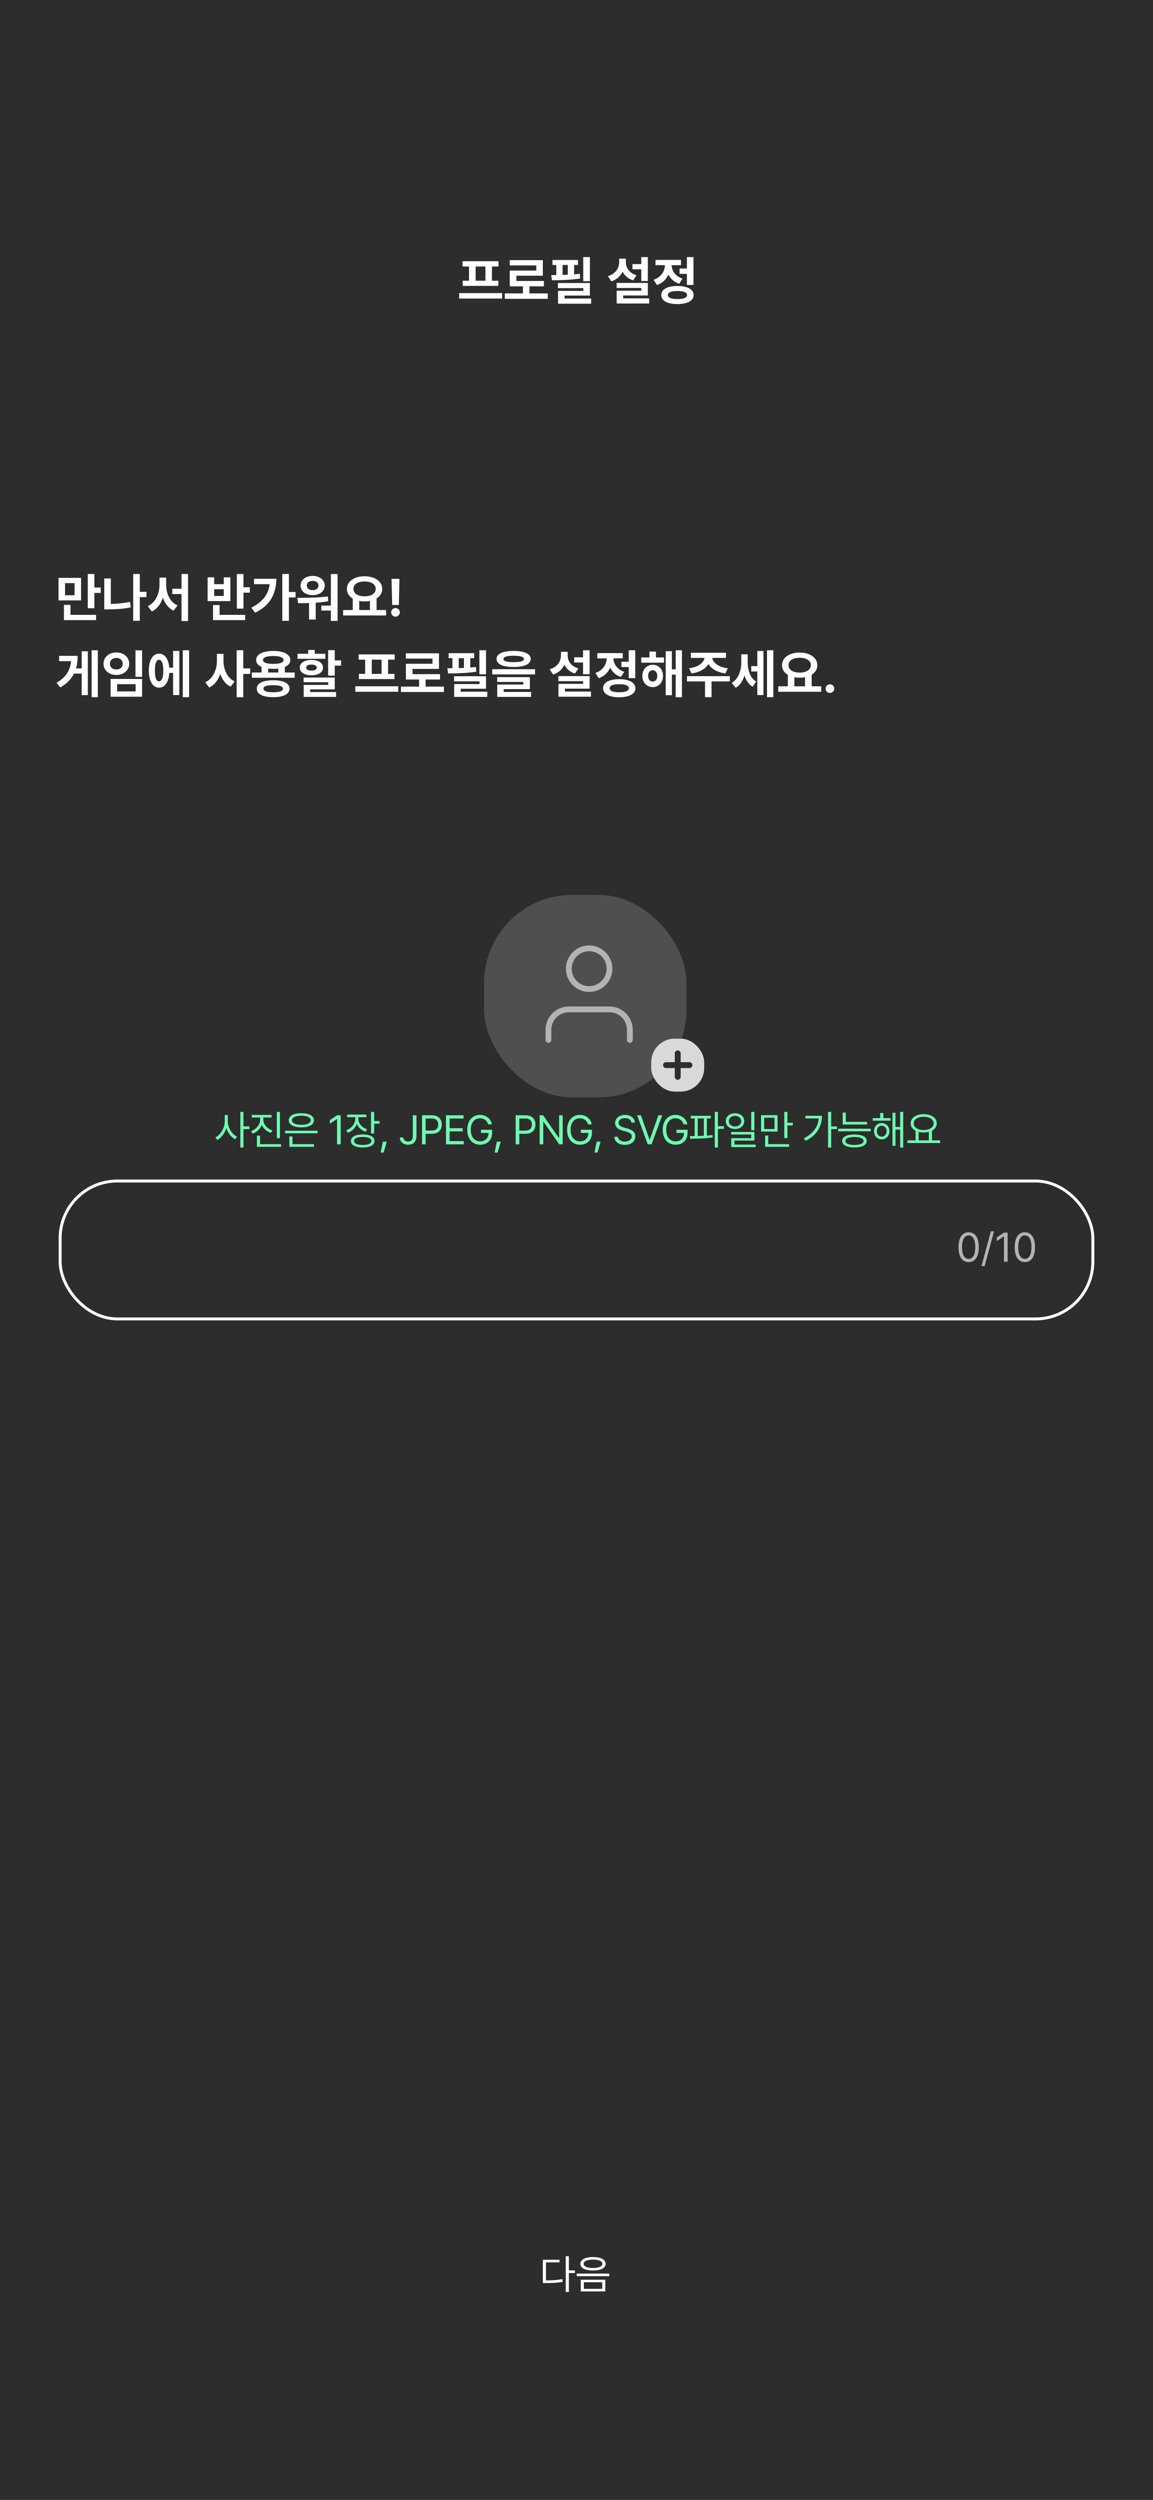 <svg width="393" height="852" viewBox="0 0 393 852" fill="none" xmlns="http://www.w3.org/2000/svg">
<rect width="393" height="852" fill="#2D2D2D"/>
<path d="M27.631 204.621H19.949V196.939H27.631V204.621ZM22.164 202.863H25.416V198.732H22.164V202.863ZM32.166 200.227H34.328V202.072H32.166V207.293H29.916V195.621H32.166V200.227ZM32.746 211.336H21.795V206.15H24.027V209.543H32.746V211.336ZM49.92 203.514H47.652V211.582H45.402V195.621H47.652V201.686H49.92V203.514ZM37.773 205.825C40.041 205.784 42.227 205.553 44.33 205.131L44.559 206.994C43.316 207.246 42.062 207.425 40.797 207.53C39.537 207.63 38.248 207.68 36.93 207.68H35.541V197.15H37.773V205.825ZM56.635 199.242C56.635 200.273 56.775 201.258 57.057 202.195C57.344 203.127 57.777 203.956 58.357 204.683C58.938 205.403 59.658 205.951 60.52 206.326L59.148 208.119C58.287 207.697 57.552 207.108 56.942 206.353C56.339 205.591 55.864 204.703 55.519 203.689C55.161 204.773 54.666 205.72 54.033 206.528C53.406 207.337 52.65 207.961 51.766 208.4L50.359 206.572C51.238 206.18 51.977 205.603 52.574 204.841C53.172 204.079 53.617 203.215 53.91 202.248C54.209 201.281 54.361 200.279 54.367 199.242V196.852H56.635V199.242ZM64.088 211.652H61.873V202.459H58.727V200.648H61.873V195.621H64.088V211.652ZM82.984 200.139H85.147V201.984H82.984V207.416H80.734V195.639H82.984V200.139ZM83.564 211.336H72.613V206.203H74.846V209.543H83.564V211.336ZM73 199.084H76.269V196.764H78.519V204.867H70.768V196.764H73V199.084ZM76.269 203.109V200.807H73V203.109H76.269ZM98.471 201.756H100.738V203.602H98.471V211.582H96.221V195.621H98.471V201.756ZM94.199 197.256C94.188 199.805 93.613 202.058 92.477 204.015C91.346 205.966 89.5 207.568 86.939 208.822L85.674 207.1C87.578 206.145 89.04 205.014 90.06 203.707C91.085 202.4 91.703 200.859 91.914 199.084H86.588V197.256H94.199ZM115.064 211.617H112.779V208.084H109.527V206.396H112.779V195.639H115.064V211.617ZM101.336 203.742C103.41 203.742 105.285 203.713 106.961 203.654C108.637 203.596 110.236 203.467 111.76 203.268L111.883 204.902C110.594 205.137 109.17 205.307 107.611 205.412V211.143H105.344V205.526C104.236 205.556 102.994 205.57 101.617 205.57L101.336 203.742ZM106.574 196.271C107.348 196.271 108.045 196.412 108.666 196.693C109.293 196.975 109.785 197.367 110.143 197.871C110.5 198.369 110.682 198.932 110.688 199.559C110.682 200.203 110.5 200.774 110.143 201.272C109.791 201.765 109.302 202.148 108.675 202.424C108.054 202.693 107.354 202.828 106.574 202.828C105.783 202.828 105.074 202.693 104.447 202.424C103.826 202.148 103.34 201.765 102.988 201.272C102.637 200.774 102.461 200.203 102.461 199.559C102.461 198.926 102.637 198.36 102.988 197.862C103.34 197.364 103.829 196.975 104.456 196.693C105.083 196.412 105.789 196.271 106.574 196.271ZM106.574 197.977C106.176 197.977 105.824 198.041 105.52 198.17C105.221 198.299 104.986 198.483 104.816 198.724C104.652 198.964 104.57 199.242 104.57 199.559C104.57 200.051 104.752 200.435 105.115 200.71C105.479 200.985 105.965 201.123 106.574 201.123C107.166 201.123 107.644 200.985 108.007 200.71C108.37 200.435 108.555 200.051 108.561 199.559C108.555 199.242 108.467 198.964 108.297 198.724C108.127 198.483 107.893 198.299 107.594 198.17C107.301 198.041 106.961 197.977 106.574 197.977ZM131.605 209.754H116.963V207.908H120.232V203.997C119.6 203.616 119.11 203.147 118.765 202.591C118.419 202.028 118.246 201.398 118.246 200.701C118.246 199.852 118.504 199.102 119.02 198.451C119.535 197.801 120.247 197.297 121.155 196.939C122.069 196.576 123.104 196.395 124.258 196.395C125.406 196.395 126.435 196.576 127.343 196.939C128.257 197.297 128.975 197.801 129.496 198.451C130.018 199.102 130.281 199.852 130.287 200.701C130.281 201.381 130.108 201.999 129.769 202.556C129.435 203.106 128.963 203.572 128.354 203.953V207.908H131.605V209.754ZM124.258 198.17C123.496 198.17 122.828 198.27 122.254 198.469C121.686 198.668 121.243 198.958 120.927 199.339C120.616 199.714 120.461 200.168 120.461 200.701C120.461 201.217 120.616 201.665 120.927 202.046C121.243 202.427 121.688 202.72 122.263 202.925C122.837 203.13 123.502 203.232 124.258 203.232C125.008 203.232 125.67 203.13 126.244 202.925C126.818 202.72 127.264 202.427 127.58 202.046C127.902 201.665 128.066 201.217 128.072 200.701C128.066 200.174 127.905 199.72 127.589 199.339C127.272 198.958 126.827 198.668 126.253 198.469C125.679 198.27 125.014 198.17 124.258 198.17ZM126.086 207.908V204.806C125.482 204.917 124.873 204.973 124.258 204.973C123.602 204.973 122.998 204.917 122.447 204.806V207.908H126.086ZM135.93 206.186H133.68L133.451 197.273H136.158L135.93 206.186ZM134.822 210.158C134.553 210.158 134.304 210.091 134.075 209.956C133.847 209.821 133.665 209.643 133.53 209.42C133.401 209.191 133.34 208.945 133.346 208.682C133.34 208.418 133.401 208.175 133.53 207.952C133.665 207.729 133.847 207.554 134.075 207.425C134.304 207.29 134.553 207.223 134.822 207.223C135.074 207.223 135.312 207.29 135.534 207.425C135.763 207.554 135.944 207.729 136.079 207.952C136.214 208.175 136.281 208.418 136.281 208.682C136.281 208.945 136.214 209.191 136.079 209.42C135.944 209.643 135.763 209.821 135.534 209.956C135.312 210.091 135.074 210.158 134.822 210.158ZM33.344 237.617H31.234V221.621H33.344V237.617ZM29.934 236.914H27.842V229.566H25.223C24.754 230.504 24.136 231.365 23.368 232.15C22.601 232.936 21.66 233.65 20.547 234.295L19.281 232.713C20.863 231.77 22.044 230.703 22.823 229.514C23.608 228.324 24.08 226.93 24.238 225.33H20.16V223.52H26.471C26.459 225.143 26.274 226.566 25.917 227.791H27.842V221.973H29.934V236.914ZM48.426 230.674H46.176V221.639H48.426V230.674ZM48.426 237.441H37.703V231.395H48.426V237.441ZM39.918 235.648H46.228V233.17H39.918V235.648ZM39.654 222.359C40.48 222.359 41.225 222.523 41.887 222.852C42.555 223.18 43.079 223.637 43.46 224.223C43.841 224.809 44.031 225.477 44.031 226.227C44.031 226.947 43.841 227.598 43.46 228.178C43.079 228.758 42.555 229.215 41.887 229.549C41.219 229.877 40.475 230.041 39.654 230.041C38.834 230.041 38.09 229.877 37.422 229.549C36.754 229.215 36.23 228.758 35.849 228.178C35.468 227.598 35.277 226.947 35.277 226.227C35.277 225.477 35.468 224.809 35.849 224.223C36.23 223.637 36.751 223.18 37.413 222.852C38.081 222.523 38.828 222.359 39.654 222.359ZM39.654 224.24C39.227 224.24 38.846 224.319 38.512 224.478C38.184 224.636 37.926 224.864 37.738 225.163C37.557 225.462 37.469 225.816 37.475 226.227C37.469 226.619 37.557 226.962 37.738 227.255C37.926 227.542 38.184 227.765 38.512 227.923C38.846 228.081 39.227 228.16 39.654 228.16C40.07 228.16 40.442 228.081 40.77 227.923C41.099 227.765 41.353 227.542 41.535 227.255C41.723 226.962 41.816 226.619 41.816 226.227C41.816 225.816 41.723 225.462 41.535 225.163C41.353 224.864 41.099 224.636 40.77 224.478C40.442 224.319 40.07 224.24 39.654 224.24ZM64.457 237.617H62.312V221.621H64.457V237.617ZM61.117 236.879H59.008V229.32H57.716C57.651 230.363 57.464 231.263 57.153 232.019C56.849 232.774 56.444 233.354 55.94 233.759C55.437 234.163 54.859 234.365 54.209 234.365C53.512 234.365 52.899 234.131 52.372 233.662C51.851 233.193 51.446 232.522 51.159 231.649C50.872 230.771 50.728 229.736 50.728 228.547C50.728 227.363 50.872 226.338 51.159 225.471C51.446 224.598 51.851 223.93 52.372 223.467C52.899 222.998 53.512 222.764 54.209 222.764C54.848 222.764 55.413 222.954 55.905 223.335C56.403 223.716 56.805 224.267 57.109 224.987C57.42 225.702 57.616 226.555 57.698 227.545H59.008V221.85H61.117V236.879ZM54.209 224.873C53.752 224.873 53.4 225.184 53.154 225.805C52.914 226.426 52.797 227.34 52.803 228.547C52.797 229.76 52.914 230.677 53.154 231.298C53.4 231.913 53.752 232.215 54.209 232.203C54.672 232.215 55.029 231.913 55.281 231.298C55.539 230.677 55.668 229.76 55.668 228.547C55.668 227.34 55.539 226.426 55.281 225.805C55.029 225.184 54.672 224.873 54.209 224.873ZM76.182 225.242C76.176 226.221 76.314 227.17 76.595 228.09C76.876 229.004 77.301 229.824 77.869 230.551C78.438 231.277 79.135 231.84 79.961 232.238L78.607 234.031C77.775 233.621 77.064 233.044 76.472 232.3C75.886 231.556 75.42 230.683 75.074 229.681C74.717 230.747 74.222 231.682 73.589 232.484C72.962 233.281 72.209 233.896 71.33 234.33L69.941 232.52C70.814 232.121 71.55 231.544 72.147 230.788C72.745 230.026 73.19 229.168 73.483 228.213C73.782 227.252 73.932 226.262 73.932 225.242V222.852H76.182V225.242ZM82.914 227.791H85.269V229.689H82.914V237.617H80.664V221.621H82.914V227.791ZM100.439 230.99H85.85V229.197H89.137V227.281C88.545 227.018 88.091 226.689 87.774 226.297C87.464 225.904 87.309 225.453 87.309 224.943C87.309 224.305 87.546 223.754 88.02 223.291C88.495 222.822 89.172 222.465 90.051 222.219C90.93 221.973 91.961 221.85 93.144 221.85C94.316 221.85 95.339 221.973 96.212 222.219C97.085 222.465 97.759 222.822 98.233 223.291C98.714 223.754 98.957 224.305 98.963 224.943C98.957 225.453 98.793 225.91 98.471 226.314C98.148 226.713 97.686 227.041 97.082 227.299V229.197H100.439V230.99ZM93.127 231.834C94.281 231.834 95.274 231.945 96.106 232.168C96.939 232.391 97.577 232.716 98.022 233.144C98.468 233.571 98.693 234.09 98.699 234.699C98.693 235.32 98.468 235.848 98.022 236.281C97.577 236.715 96.939 237.043 96.106 237.266C95.274 237.488 94.281 237.6 93.127 237.6C91.955 237.6 90.95 237.488 90.112 237.266C89.274 237.043 88.633 236.715 88.188 236.281C87.742 235.848 87.519 235.32 87.519 234.699C87.519 234.09 87.742 233.571 88.188 233.144C88.633 232.716 89.274 232.391 90.112 232.168C90.95 231.945 91.955 231.834 93.127 231.834ZM93.127 233.521C90.894 233.521 89.787 233.914 89.805 234.699C89.787 235.52 90.894 235.93 93.127 235.93C95.324 235.93 96.432 235.52 96.449 234.699C96.432 233.914 95.324 233.521 93.127 233.521ZM93.144 223.572C92.008 223.572 91.138 223.689 90.534 223.924C89.936 224.158 89.641 224.498 89.647 224.943C89.641 225.377 89.936 225.705 90.534 225.928C91.132 226.15 92.002 226.262 93.144 226.262C94.275 226.262 95.14 226.15 95.737 225.928C96.341 225.705 96.643 225.377 96.643 224.943C96.643 224.498 96.341 224.158 95.737 223.924C95.134 223.689 94.269 223.572 93.144 223.572ZM94.85 229.197V227.861C94.346 227.92 93.777 227.949 93.144 227.949C92.477 227.949 91.897 227.917 91.404 227.853V229.197H94.85ZM114.098 225.066H116.26V226.859H114.098V230.252H111.848V221.586H114.098V225.066ZM114.098 234.945H105.713V235.859H114.555V237.512H103.516V233.416H111.865V232.52H103.48V230.902H114.098V234.945ZM110.898 224.521H101.406V222.816H105.045V221.516H107.277V222.816H110.898V224.521ZM106.152 224.908C106.943 224.908 107.635 225.017 108.227 225.233C108.824 225.444 109.284 225.749 109.606 226.147C109.929 226.54 110.09 227 110.09 227.527C110.09 228.066 109.929 228.532 109.606 228.925C109.284 229.317 108.824 229.619 108.227 229.83C107.635 230.041 106.943 230.146 106.152 230.146C105.355 230.146 104.658 230.041 104.061 229.83C103.463 229.619 103 229.317 102.672 228.925C102.344 228.532 102.18 228.066 102.18 227.527C102.18 227 102.344 226.54 102.672 226.147C103 225.749 103.463 225.444 104.061 225.233C104.664 225.017 105.361 224.908 106.152 224.908ZM106.152 226.49C105.59 226.49 105.15 226.581 104.834 226.763C104.523 226.944 104.371 227.199 104.377 227.527C104.371 227.861 104.523 228.116 104.834 228.292C105.145 228.462 105.584 228.547 106.152 228.547C106.721 228.547 107.163 228.462 107.479 228.292C107.802 228.116 107.963 227.861 107.963 227.527C107.963 227.199 107.802 226.944 107.479 226.763C107.157 226.581 106.715 226.49 106.152 226.49ZM135.754 235.754H121.111V233.891H135.754V235.754ZM134.523 224.82H132.273V229.672H134.453V231.43H122.324V229.672H124.469V224.82H122.254V223.027H134.523V224.82ZM130.059 229.672V224.82H126.719V229.672H130.059ZM151.311 235.842H136.668V233.996H142.838V231.588H138.355V226.209H147.408V224.451H138.338V222.658H149.623V227.967H140.605V229.76H149.992V231.588H145.07V233.996H151.311V235.842ZM165.654 229.83H163.404V221.621H165.654V229.83ZM165.654 234.734H157.023V235.736H166.094V237.512H154.809V233.135H163.439V232.203H154.773V230.463H165.654V234.734ZM161.611 224.311H160.293V227.501C160.973 227.448 161.617 227.387 162.227 227.316L162.332 228.916C159.848 229.314 156.648 229.514 152.734 229.514L152.488 227.756C152.84 227.756 153.414 227.75 154.211 227.738V224.311H152.91V222.605H161.611V224.311ZM156.355 227.694C157.141 227.671 157.732 227.65 158.131 227.633V224.311H156.355V227.694ZM175.076 221.85C176.301 221.85 177.347 221.955 178.214 222.166C179.081 222.377 179.743 222.688 180.2 223.098C180.657 223.502 180.889 223.994 180.895 224.574C180.889 225.16 180.657 225.658 180.2 226.068C179.743 226.479 179.081 226.789 178.214 227C177.347 227.211 176.301 227.316 175.076 227.316C173.846 227.316 172.794 227.211 171.921 227C171.048 226.789 170.383 226.479 169.926 226.068C169.469 225.658 169.24 225.16 169.24 224.574C169.24 223.994 169.469 223.502 169.926 223.098C170.383 222.688 171.048 222.377 171.921 222.166C172.794 221.955 173.846 221.85 175.076 221.85ZM175.076 223.484C173.91 223.484 173.034 223.578 172.448 223.766C171.868 223.947 171.584 224.217 171.596 224.574C171.59 224.961 171.868 225.239 172.431 225.409C172.993 225.579 173.875 225.664 175.076 225.664C176.283 225.664 177.168 225.579 177.73 225.409C178.293 225.239 178.574 224.961 178.574 224.574C178.574 224.217 178.284 223.947 177.704 223.766C177.124 223.578 176.248 223.484 175.076 223.484ZM182.371 229.848H167.781V228.072H182.371V229.848ZM180.596 234.857H171.684V235.824H181.018V237.512H169.486V233.293H178.381V232.414H169.469V230.779H180.596V234.857ZM200.969 229.76H198.736V225.787H195.73V224.012H198.736V221.621H200.969V229.76ZM200.969 234.699H192.566V235.684H201.426V237.441H190.352V233.064H198.754V232.15H190.334V230.428H200.969V234.699ZM193.48 223.309C193.475 223.965 193.601 224.592 193.858 225.189C194.122 225.781 194.529 226.309 195.08 226.771C195.631 227.229 196.316 227.58 197.137 227.826L195.959 229.549C195.121 229.279 194.4 228.89 193.797 228.38C193.193 227.864 192.713 227.252 192.355 226.543C191.998 227.334 191.497 228.017 190.853 228.591C190.214 229.165 189.438 229.596 188.523 229.883L187.363 228.107C188.219 227.855 188.934 227.489 189.508 227.009C190.082 226.522 190.507 225.963 190.782 225.33C191.063 224.697 191.207 224.023 191.213 223.309V222.148H193.48V223.309ZM216.525 231.113H214.293V227.334H211.797V225.523H214.293V221.621H216.525V231.113ZM211.059 231.465C212.195 231.471 213.174 231.597 213.994 231.843C214.82 232.083 215.456 232.435 215.901 232.897C216.347 233.36 216.572 233.914 216.578 234.559C216.572 235.197 216.347 235.748 215.901 236.211C215.456 236.674 214.82 237.025 213.994 237.266C213.168 237.512 212.189 237.635 211.059 237.635C209.928 237.635 208.949 237.512 208.123 237.266C207.297 237.025 206.661 236.674 206.216 236.211C205.776 235.748 205.557 235.197 205.557 234.559C205.557 233.914 205.776 233.36 206.216 232.897C206.661 232.435 207.294 232.083 208.114 231.843C208.94 231.597 209.922 231.471 211.059 231.465ZM211.059 233.188C208.879 233.188 207.789 233.645 207.789 234.559C207.789 235.016 208.064 235.358 208.615 235.587C209.172 235.815 209.986 235.93 211.059 235.93C212.131 235.93 212.945 235.815 213.502 235.587C214.064 235.353 214.346 235.01 214.346 234.559C214.346 233.645 213.25 233.188 211.059 233.188ZM212.271 224.381H209.09C209.107 225.025 209.251 225.646 209.521 226.244C209.796 226.836 210.203 227.369 210.742 227.844C211.287 228.318 211.961 228.688 212.764 228.951L211.656 230.709C210.801 230.434 210.062 230.023 209.441 229.479C208.826 228.928 208.34 228.28 207.982 227.536C207.613 228.38 207.104 229.112 206.453 229.733C205.803 230.349 205.018 230.814 204.098 231.131L202.938 229.355C203.781 229.074 204.487 228.676 205.056 228.16C205.63 227.639 206.058 227.053 206.339 226.402C206.626 225.752 206.781 225.078 206.805 224.381H203.588V222.588H212.271V224.381ZM226.316 225.84H218.582V224.064H221.359V222.061H223.574V224.064H226.316V225.84ZM222.484 226.561C223.158 226.561 223.759 226.725 224.286 227.053C224.819 227.375 225.235 227.823 225.534 228.397C225.839 228.972 225.994 229.625 226 230.357C225.994 231.09 225.839 231.746 225.534 232.326C225.235 232.906 224.819 233.36 224.286 233.688C223.759 234.011 223.158 234.172 222.484 234.172C221.811 234.172 221.204 234.011 220.665 233.688C220.132 233.36 219.713 232.906 219.408 232.326C219.104 231.746 218.951 231.09 218.951 230.357C218.951 229.631 219.104 228.98 219.408 228.406C219.713 227.826 220.132 227.375 220.665 227.053C221.204 226.725 221.811 226.561 222.484 226.561ZM222.484 228.424C222.01 228.424 221.629 228.597 221.342 228.942C221.061 229.288 220.92 229.76 220.92 230.357C220.92 230.955 221.061 231.424 221.342 231.764C221.629 232.104 222.01 232.273 222.484 232.273C222.941 232.273 223.311 232.104 223.592 231.764C223.879 231.424 224.025 230.955 224.031 230.357C224.025 229.76 223.879 229.288 223.592 228.942C223.311 228.597 222.941 228.424 222.484 228.424ZM232.434 237.617H230.307V229.918H229.006V236.932H226.914V221.938H229.006V228.125H230.307V221.621H232.434V237.617ZM248.746 232.238H242.523V237.617H240.309V232.238H234.156V230.445H248.746V232.238ZM247.445 224.223H242.778C242.854 224.762 243.106 225.277 243.534 225.77C243.962 226.256 244.56 226.678 245.327 227.035C246.095 227.387 247.006 227.627 248.061 227.756L247.252 229.514C245.869 229.326 244.68 228.951 243.684 228.389C242.693 227.826 241.952 227.126 241.46 226.288C240.962 227.126 240.221 227.826 239.236 228.389C238.252 228.951 237.074 229.326 235.703 229.514L234.877 227.756C235.914 227.627 236.813 227.387 237.575 227.035C238.343 226.678 238.94 226.256 239.368 225.77C239.802 225.277 240.06 224.762 240.142 224.223H235.475V222.465H247.445V224.223ZM254.846 225.646C254.846 227.076 255.074 228.38 255.531 229.558C255.988 230.735 256.727 231.652 257.746 232.309L256.533 234.049C255.244 233.27 254.321 231.989 253.765 230.208C253.466 231.146 253.07 231.975 252.578 232.695C252.086 233.41 251.488 233.979 250.785 234.4L249.414 232.748C250.533 232.051 251.354 231.081 251.875 229.839C252.402 228.591 252.666 227.229 252.666 225.752V222.992H254.846V225.646ZM263.582 237.617H261.438V221.621H263.582V237.617ZM260.225 236.879H258.133V228.846H256.059V227.018H258.133V221.85H260.225V236.879ZM279.912 235.754H265.27V233.908H268.539V229.997C267.906 229.616 267.417 229.147 267.071 228.591C266.726 228.028 266.553 227.398 266.553 226.701C266.553 225.852 266.811 225.102 267.326 224.451C267.842 223.801 268.554 223.297 269.462 222.939C270.376 222.576 271.41 222.395 272.564 222.395C273.713 222.395 274.741 222.576 275.649 222.939C276.563 223.297 277.281 223.801 277.803 224.451C278.324 225.102 278.588 225.852 278.594 226.701C278.588 227.381 278.415 227.999 278.075 228.556C277.741 229.106 277.27 229.572 276.66 229.953V233.908H279.912V235.754ZM272.564 224.17C271.803 224.17 271.135 224.27 270.561 224.469C269.992 224.668 269.55 224.958 269.233 225.339C268.923 225.714 268.768 226.168 268.768 226.701C268.768 227.217 268.923 227.665 269.233 228.046C269.55 228.427 269.995 228.72 270.569 228.925C271.144 229.13 271.809 229.232 272.564 229.232C273.314 229.232 273.977 229.13 274.551 228.925C275.125 228.72 275.57 228.427 275.887 228.046C276.209 227.665 276.373 227.217 276.379 226.701C276.373 226.174 276.212 225.72 275.896 225.339C275.579 224.958 275.134 224.668 274.56 224.469C273.985 224.27 273.32 224.17 272.564 224.17ZM274.393 233.908V230.806C273.789 230.917 273.18 230.973 272.564 230.973C271.908 230.973 271.305 230.917 270.754 230.806V233.908H274.393ZM282.9 236.158C282.631 236.158 282.382 236.091 282.153 235.956C281.925 235.821 281.743 235.643 281.608 235.42C281.479 235.191 281.418 234.945 281.424 234.682C281.418 234.418 281.479 234.175 281.608 233.952C281.743 233.729 281.925 233.554 282.153 233.425C282.382 233.29 282.631 233.223 282.9 233.223C283.152 233.223 283.39 233.29 283.612 233.425C283.841 233.554 284.022 233.729 284.157 233.952C284.292 234.175 284.359 234.418 284.359 234.682C284.359 234.945 284.292 235.191 284.157 235.42C284.022 235.643 283.841 235.821 283.612 235.956C283.39 236.091 283.152 236.158 282.9 236.158Z" fill="white"/>
<rect x="20.5" y="402.5" width="352" height="47" rx="19.5" stroke="white"/>
<path d="M330.17 430.137C327.976 430.137 326.704 428.291 326.711 425.051C326.704 421.838 327.989 419.965 330.17 419.965C332.344 419.965 333.629 421.838 333.629 425.051C333.629 428.291 332.364 430.137 330.17 430.137ZM327.9 425.051C327.907 427.614 328.734 429.043 330.17 429.043C331.599 429.043 332.433 427.614 332.426 425.051C332.433 422.487 331.592 421.038 330.17 421.031C328.748 421.038 327.907 422.487 327.9 425.051ZM338.811 419.637L335.611 431.49H334.545L337.73 419.637H338.811ZM343.445 420.102V430H342.201V421.387H342.146L339.74 422.986V421.742L342.201 420.102H343.445ZM349.324 430.137C347.13 430.137 345.858 428.291 345.865 425.051C345.858 421.838 347.144 419.965 349.324 419.965C351.498 419.965 352.783 421.838 352.783 425.051C352.783 428.291 351.519 430.137 349.324 430.137ZM347.055 425.051C347.062 427.614 347.889 429.043 349.324 429.043C350.753 429.043 351.587 427.614 351.58 425.051C351.587 422.487 350.746 421.038 349.324 421.031C347.902 421.038 347.062 422.487 347.055 425.051Z" fill="#B3B3B3"/>
<rect x="165" y="305" width="69" height="69" rx="30" fill="#D9D9D9" fill-opacity="0.2"/>
<path d="M214.683 354.417V350.948C214.683 349.109 213.952 347.344 212.651 346.044C211.35 344.743 209.586 344.012 207.746 344.012H193.873C192.033 344.012 190.269 344.743 188.968 346.044C187.667 347.344 186.937 349.109 186.937 350.948V354.417" stroke="black" stroke-width="2" stroke-linecap="round" stroke-linejoin="round"/>
<path d="M200.81 337.075C204.64 337.075 207.746 333.97 207.746 330.139C207.746 326.308 204.64 323.202 200.81 323.202C196.979 323.202 193.873 326.308 193.873 330.139C193.873 333.97 196.979 337.075 200.81 337.075Z" stroke="black" stroke-width="2" stroke-linecap="round" stroke-linejoin="round"/>
<path d="M214.683 354.417V350.948C214.683 349.109 213.952 347.344 212.651 346.044C211.35 344.743 209.586 344.012 207.746 344.012H193.873C192.033 344.012 190.269 344.743 188.968 346.044C187.667 347.344 186.937 349.109 186.937 350.948V354.417" stroke="white" stroke-opacity="0.7" stroke-width="2" stroke-linecap="round" stroke-linejoin="round"/>
<path d="M200.81 337.075C204.64 337.075 207.746 333.97 207.746 330.139C207.746 326.308 204.64 323.202 200.81 323.202C196.979 323.202 193.873 326.308 193.873 330.139C193.873 333.97 196.979 337.075 200.81 337.075Z" stroke="white" stroke-opacity="0.7" stroke-width="2" stroke-linecap="round" stroke-linejoin="round"/>
<rect x="222" y="354" width="18" height="18" rx="8" fill="#D9D9D9"/>
<rect x="222" y="354" width="18" height="18" rx="8" fill="#D9D9D9"/>
<path d="M231 359V367" stroke="#2D2D2D" stroke-width="2" stroke-linecap="round" stroke-linejoin="round"/>
<path d="M227 363H235" stroke="#2D2D2D" stroke-width="2" stroke-linecap="round" stroke-linejoin="round"/>
<path d="M193.898 768.953V773.766H195.936V774.668H193.898V781.135H192.832V768.953H193.898ZM185.025 778.086V770.143H190.699V771.031H186.092V777.184C188.293 777.177 189.845 777.081 191.656 776.746L191.793 777.676C189.886 778.018 188.293 778.086 185.982 778.086H185.025ZM202.129 769.227C204.774 769.227 206.415 770.081 206.422 771.537C206.415 772.973 204.774 773.813 202.129 773.807C199.483 773.813 197.822 772.973 197.822 771.537C197.822 770.081 199.483 769.227 202.129 769.227ZM196.592 775.748V774.859H207.666V775.748H196.592ZM197.945 780.943V776.951H206.312V780.943H197.945ZM198.93 771.537C198.923 772.419 200.16 772.952 202.129 772.959C204.077 772.952 205.321 772.419 205.328 771.537C205.321 770.628 204.077 770.088 202.129 770.088C200.16 770.088 198.923 770.628 198.93 771.537ZM199.012 780.068H205.26V777.812H199.012V780.068Z" fill="white"/>
<path d="M171.151 99.891V101.754H156.509V99.891H171.151ZM157.651 90.82V89.027H169.921V90.82H167.671V95.672H169.851V97.43H157.722V95.672H159.866V90.82H157.651ZM162.116 95.672H165.456V90.82H162.116V95.672ZM186.708 99.996V101.842H172.065V99.996H178.235V97.588H173.753V92.209H182.806V90.451H173.735V88.658H185.021V93.967H176.003V95.76H185.39V97.588H180.468V99.996H186.708ZM201.052 87.621V95.83H198.802V87.621H201.052ZM187.886 93.756C188.431 93.756 189.011 93.747 189.608 93.738V90.311H188.308V88.606H197.009V90.311H195.69V93.501C196.35 93.448 197 93.387 197.624 93.316L197.729 94.916C194.548 95.426 190.909 95.514 188.132 95.514L187.886 93.756ZM190.171 98.203V96.463H201.052V100.734H192.421V101.736H201.491V103.512H190.206V99.135H198.837V98.203H190.171ZM191.753 93.694C192.342 93.677 192.931 93.659 193.528 93.633V90.311H191.753V93.694ZM220.81 87.621V95.76H218.577V91.787H215.571V90.012H218.577V87.621H220.81ZM207.204 94.107C209.858 93.325 211.045 91.374 211.054 89.309V88.148H213.321V89.309C213.312 91.216 214.429 93.07 216.978 93.826L215.8 95.549C214.086 95.004 212.891 93.932 212.196 92.561C211.493 94.099 210.236 95.294 208.364 95.883L207.204 94.107ZM210.175 98.15V96.428H220.81V100.699H212.407V101.684H221.267V103.441H210.192V99.064H218.595V98.15H210.175ZM236.366 87.621V97.113H234.134V93.334H231.638V91.523H234.134V87.621H236.366ZM222.778 95.356C225.397 94.477 226.593 92.385 226.646 90.381H223.429V88.588H232.112V90.381H228.931C228.975 92.244 230.117 94.125 232.604 94.951L231.497 96.709C229.739 96.138 228.518 94.978 227.823 93.545C227.12 95.171 225.837 96.481 223.938 97.131L222.778 95.356ZM225.397 100.559C225.397 98.616 227.489 97.474 230.899 97.465C234.318 97.474 236.41 98.616 236.419 100.559C236.41 102.501 234.318 103.635 230.899 103.635C227.489 103.635 225.397 102.501 225.397 100.559ZM227.63 100.559C227.63 101.473 228.781 101.93 230.899 101.93C233.026 101.93 234.178 101.473 234.187 100.559C234.178 99.636 233.026 99.179 230.899 99.188C228.781 99.179 227.63 99.636 227.63 100.559Z" fill="white"/>
<path d="M77.654 382.221C77.654 382.918 77.795 383.615 78.078 384.312C78.36 385.005 78.741 385.625 79.219 386.172C79.702 386.719 80.229 387.133 80.798 387.416L80.142 388.277C79.472 387.926 78.871 387.411 78.337 386.732C77.809 386.053 77.41 385.292 77.141 384.449C76.872 385.347 76.466 386.158 75.924 386.883C75.382 387.603 74.769 388.145 74.085 388.51L73.402 387.648C73.99 387.361 74.525 386.931 75.008 386.356C75.496 385.778 75.881 385.126 76.163 384.401C76.451 383.672 76.596 382.945 76.601 382.221V380.006H77.654V382.221ZM82.986 383.889H85.023V384.818H82.986V391.107H81.919V378.953H82.986V383.889ZM89.754 381.564C89.754 382.102 89.886 382.619 90.151 383.116C90.415 383.608 90.784 384.041 91.258 384.415C91.732 384.784 92.27 385.064 92.871 385.256L92.324 386.117C91.614 385.876 90.989 385.516 90.451 385.037C89.914 384.559 89.508 383.998 89.235 383.355C88.97 384.048 88.565 384.657 88.018 385.181C87.475 385.705 86.842 386.099 86.117 386.363L85.557 385.502C86.158 385.288 86.696 384.98 87.17 384.579C87.644 384.178 88.013 383.718 88.278 383.198C88.542 382.674 88.674 382.13 88.674 381.564V380.854H85.83V379.979H92.557V380.854H89.754V381.564ZM95.414 387.881H94.348V378.967H95.414V387.881ZM95.797 390.848H87.567V387.033H88.633V389.945H95.797V390.848ZM108.253 386.24H97.179V385.365H108.253V386.24ZM107.022 390.848H98.614V387.307H99.694V389.945H107.022V390.848ZM102.716 379.391C103.582 379.386 104.338 379.479 104.985 379.671C105.632 379.862 106.132 380.14 106.482 380.505C106.833 380.865 107.009 381.296 107.009 381.797C107.009 382.298 106.833 382.731 106.482 383.096C106.132 383.456 105.632 383.734 104.985 383.93C104.338 384.121 103.582 384.217 102.716 384.217C101.841 384.217 101.08 384.121 100.433 383.93C99.785 383.734 99.287 383.456 98.936 383.096C98.585 382.731 98.409 382.298 98.409 381.797C98.409 381.296 98.585 380.865 98.936 380.505C99.287 380.14 99.785 379.862 100.433 379.671C101.08 379.479 101.841 379.386 102.716 379.391ZM102.716 380.252C102.069 380.252 101.504 380.316 101.021 380.443C100.537 380.566 100.164 380.744 99.899 380.977C99.64 381.209 99.512 381.482 99.517 381.797C99.512 382.111 99.64 382.385 99.899 382.617C100.164 382.85 100.537 383.03 101.021 383.157C101.504 383.28 102.069 383.342 102.716 383.342C103.358 383.342 103.921 383.28 104.404 383.157C104.887 383.03 105.259 382.85 105.519 382.617C105.783 382.385 105.915 382.111 105.915 381.797C105.915 381.482 105.783 381.209 105.519 380.977C105.259 380.744 104.887 380.566 104.404 380.443C103.921 380.316 103.358 380.252 102.716 380.252ZM116.129 390H114.885V381.387H114.831L112.424 382.986V381.742L114.885 380.102H116.129V390ZM122.146 381.264C122.146 381.788 122.269 382.289 122.515 382.768C122.766 383.242 123.114 383.661 123.561 384.025C124.012 384.385 124.534 384.663 125.126 384.859L124.621 385.707C123.928 385.479 123.322 385.135 122.802 384.675C122.287 384.215 121.898 383.674 121.633 383.055C121.373 383.752 120.975 384.363 120.437 384.887C119.899 385.406 119.266 385.798 118.537 386.062L117.99 385.201C118.591 384.996 119.127 384.695 119.596 384.299C120.065 383.902 120.43 383.442 120.69 382.918C120.954 382.389 121.089 381.838 121.093 381.264V380.744H118.318V379.855H124.88V380.744H122.146V381.264ZM127.533 382.057H129.365V382.959H127.533V386.295H126.466V378.953H127.533V382.057ZM123.636 386.623C124.466 386.623 125.181 386.712 125.783 386.89C126.384 387.063 126.844 387.316 127.163 387.648C127.482 387.981 127.642 388.378 127.642 388.838C127.642 389.307 127.482 389.711 127.163 390.048C126.844 390.385 126.384 390.64 125.783 390.813C125.181 390.991 124.466 391.08 123.636 391.08C122.807 391.08 122.089 390.991 121.483 390.813C120.877 390.64 120.412 390.385 120.088 390.048C119.765 389.711 119.603 389.307 119.603 388.838C119.603 388.378 119.765 387.981 120.088 387.648C120.412 387.316 120.877 387.063 121.483 386.89C122.089 386.712 122.807 386.623 123.636 386.623ZM123.636 387.484C123.03 387.484 122.504 387.539 122.057 387.648C121.61 387.753 121.269 387.908 121.032 388.113C120.795 388.318 120.678 388.56 120.683 388.838C120.678 389.125 120.795 389.373 121.032 389.583C121.269 389.788 121.608 389.945 122.05 390.055C122.497 390.164 123.025 390.219 123.636 390.219C124.251 390.219 124.78 390.164 125.222 390.055C125.669 389.945 126.01 389.788 126.247 389.583C126.484 389.373 126.603 389.125 126.603 388.838C126.603 388.555 126.484 388.314 126.247 388.113C126.01 387.908 125.669 387.753 125.222 387.648C124.775 387.539 124.247 387.484 123.636 387.484ZM130.76 392.803H129.748L130.5 389.084H131.826L130.76 392.803ZM141.959 380.102V387.17C141.959 387.794 141.843 388.33 141.61 388.776C141.378 389.218 141.047 389.556 140.619 389.788C140.191 390.021 139.689 390.137 139.115 390.137C138.568 390.137 138.081 390.036 137.652 389.836C137.224 389.635 136.889 389.348 136.647 388.975C136.406 388.601 136.285 388.163 136.285 387.662H137.502C137.502 387.936 137.57 388.177 137.707 388.387C137.848 388.596 138.04 388.758 138.281 388.872C138.527 388.986 138.805 389.043 139.115 389.043C139.63 389.043 140.024 388.883 140.298 388.564C140.576 388.245 140.715 387.781 140.715 387.17V380.102H141.959ZM143.846 380.102H147.21C147.957 380.102 148.584 380.238 149.089 380.512C149.595 380.785 149.971 381.159 150.217 381.633C150.463 382.102 150.587 382.64 150.587 383.246C150.587 383.848 150.463 384.388 150.217 384.866C149.971 385.34 149.595 385.716 149.089 385.994C148.588 386.268 147.966 386.404 147.223 386.404H145.077V390H143.846V380.102ZM147.169 385.311C147.916 385.311 148.47 385.124 148.83 384.75C149.19 384.372 149.37 383.87 149.37 383.246C149.37 382.617 149.19 382.118 148.83 381.749C148.47 381.38 147.911 381.195 147.155 381.195H145.077V385.311H147.169ZM152.009 380.102H158.011V381.195H153.24V384.504H157.697V385.584H153.24V388.906H158.079V390H152.009V380.102ZM166.406 383.191C166.188 382.54 165.837 382.032 165.354 381.667C164.875 381.298 164.292 381.113 163.604 381.113C163.011 381.113 162.476 381.266 161.997 381.571C161.523 381.877 161.147 382.326 160.869 382.918C160.596 383.51 160.459 384.221 160.459 385.051C160.459 385.88 160.598 386.591 160.876 387.184C161.154 387.776 161.537 388.225 162.025 388.53C162.512 388.836 163.066 388.988 163.686 388.988C164.242 388.988 164.732 388.872 165.155 388.64C165.584 388.403 165.917 388.068 166.154 387.635C166.395 387.197 166.52 386.691 166.529 386.117H163.946V385.037H167.733V386.104C167.733 386.91 167.559 387.619 167.213 388.229C166.867 388.84 166.386 389.312 165.771 389.645C165.16 389.973 164.465 390.137 163.686 390.137C162.811 390.137 162.038 389.932 161.368 389.521C160.703 389.107 160.186 388.517 159.817 387.751C159.452 386.981 159.27 386.081 159.27 385.051C159.27 384.025 159.452 383.13 159.817 382.364C160.186 381.594 160.698 381.002 161.355 380.587C162.011 380.172 162.761 379.965 163.604 379.965C164.292 379.965 164.923 380.102 165.497 380.375C166.071 380.644 166.548 381.022 166.926 381.51C167.304 381.997 167.555 382.558 167.678 383.191H166.406ZM169.606 392.803H168.595L169.347 389.084H170.673L169.606 392.803ZM175.774 380.102H179.137C179.885 380.102 180.511 380.238 181.017 380.512C181.523 380.785 181.899 381.159 182.145 381.633C182.391 382.102 182.514 382.64 182.514 383.246C182.514 383.848 182.391 384.388 182.145 384.866C181.899 385.34 181.523 385.716 181.017 385.994C180.516 386.268 179.894 386.404 179.151 386.404H177.004V390H175.774V380.102ZM179.096 385.311C179.844 385.311 180.397 385.124 180.757 384.75C181.117 384.372 181.297 383.87 181.297 383.246C181.297 382.617 181.117 382.118 180.757 381.749C180.397 381.38 179.839 381.195 179.083 381.195H177.004V385.311H179.096ZM191.798 390H190.622L185.263 382.289H185.167V390H183.937V380.102H185.126L190.486 387.826H190.581V380.102H191.798V390ZM200.44 383.191C200.221 382.54 199.87 382.032 199.387 381.667C198.908 381.298 198.325 381.113 197.637 381.113C197.044 381.113 196.509 381.266 196.03 381.571C195.556 381.877 195.181 382.326 194.903 382.918C194.629 383.51 194.492 384.221 194.492 385.051C194.492 385.88 194.631 386.591 194.909 387.184C195.187 387.776 195.57 388.225 196.058 388.53C196.545 388.836 197.099 388.988 197.719 388.988C198.275 388.988 198.765 388.872 199.189 388.64C199.617 388.403 199.95 388.068 200.187 387.635C200.428 387.197 200.554 386.691 200.563 386.117H197.979V385.037H201.766V386.104C201.766 386.91 201.593 387.619 201.246 388.229C200.9 388.84 200.419 389.312 199.804 389.645C199.193 389.973 198.498 390.137 197.719 390.137C196.844 390.137 196.071 389.932 195.402 389.521C194.736 389.107 194.219 388.517 193.85 387.751C193.485 386.981 193.303 386.081 193.303 385.051C193.303 384.025 193.485 383.13 193.85 382.364C194.219 381.594 194.732 381.002 195.388 380.587C196.044 380.172 196.794 379.965 197.637 379.965C198.325 379.965 198.956 380.102 199.53 380.375C200.105 380.644 200.581 381.022 200.959 381.51C201.337 381.997 201.588 382.558 201.711 383.191H200.44ZM203.64 392.803H202.628L203.38 389.084H204.706L203.64 392.803ZM215.208 382.59C215.171 382.271 215.055 381.997 214.859 381.77C214.668 381.537 214.412 381.362 214.093 381.243C213.774 381.12 213.417 381.059 213.02 381.059C212.592 381.059 212.211 381.129 211.879 381.271C211.55 381.407 211.295 381.599 211.113 381.845C210.935 382.091 210.846 382.371 210.846 382.686C210.846 383.141 211.031 383.49 211.4 383.731C211.774 383.973 212.227 384.162 212.76 384.299L213.745 384.572C214.51 384.768 215.169 385.071 215.72 385.481C216.272 385.887 216.547 386.495 216.547 387.307C216.547 387.849 216.404 388.339 216.117 388.776C215.834 389.209 215.422 389.551 214.879 389.802C214.342 390.052 213.699 390.178 212.952 390.178C212.25 390.178 211.637 390.064 211.113 389.836C210.589 389.608 210.179 389.287 209.882 388.872C209.586 388.457 209.42 387.977 209.383 387.43H210.641C210.678 387.785 210.803 388.086 211.017 388.332C211.231 388.574 211.505 388.756 211.837 388.879C212.175 388.997 212.546 389.057 212.952 389.057C213.407 389.057 213.815 388.984 214.175 388.838C214.54 388.692 214.825 388.485 215.03 388.216C215.24 387.942 215.344 387.63 215.344 387.279C215.344 386.979 215.258 386.726 215.085 386.521C214.916 386.315 214.693 386.149 214.415 386.021C214.141 385.894 213.799 385.771 213.389 385.652L212.172 385.324C211.361 385.087 210.739 384.759 210.306 384.34C209.873 383.921 209.657 383.387 209.657 382.74C209.657 382.198 209.805 381.717 210.101 381.298C210.402 380.874 210.81 380.546 211.325 380.313C211.844 380.081 212.423 379.965 213.061 379.965C213.69 379.965 214.255 380.079 214.756 380.307C215.258 380.535 215.654 380.849 215.946 381.25C216.238 381.646 216.393 382.093 216.411 382.59H215.208ZM221.374 388.4H221.484L224.41 380.102H225.708L222.085 390H220.787L217.163 380.102H218.462L221.374 388.4ZM233.024 383.191C232.805 382.54 232.454 382.032 231.971 381.667C231.492 381.298 230.909 381.113 230.221 381.113C229.628 381.113 229.093 381.266 228.614 381.571C228.14 381.877 227.765 382.326 227.487 382.918C227.213 383.51 227.076 384.221 227.076 385.051C227.076 385.88 227.215 386.591 227.493 387.184C227.771 387.776 228.154 388.225 228.642 388.53C229.129 388.836 229.683 388.988 230.303 388.988C230.859 388.988 231.349 388.872 231.773 388.64C232.201 388.403 232.534 388.068 232.771 387.635C233.012 387.197 233.138 386.691 233.147 386.117H230.563V385.037H234.35V386.104C234.35 386.91 234.177 387.619 233.83 388.229C233.484 388.84 233.003 389.312 232.388 389.645C231.777 389.973 231.082 390.137 230.303 390.137C229.428 390.137 228.655 389.932 227.986 389.521C227.32 389.107 226.803 388.517 226.434 387.751C226.069 386.981 225.887 386.081 225.887 385.051C225.887 384.025 226.069 383.13 226.434 382.364C226.803 381.594 227.316 381.002 227.972 380.587C228.628 380.172 229.378 379.965 230.221 379.965C230.909 379.965 231.54 380.102 232.114 380.375C232.689 380.644 233.165 381.022 233.543 381.51C233.921 381.997 234.172 382.558 234.295 383.191H233.024ZM242.28 381.168H240.927V387.02C241.697 386.965 242.34 386.906 242.854 386.842L242.909 387.635C241.77 387.817 240.58 387.938 239.341 387.997C238.101 388.056 236.748 388.09 235.28 388.1L235.144 387.184C235.85 387.184 236.397 387.181 236.784 387.177V381.168H235.444V380.279H242.28V381.168ZM244.7 383.834H246.737V384.736H244.7V391.107H243.634V378.953H244.7V383.834ZM237.823 387.156C238.438 387.143 239.131 387.118 239.901 387.081V381.168H237.823V387.156ZM250.539 379.404C251.14 379.409 251.678 379.525 252.152 379.753C252.631 379.981 253.004 380.3 253.273 380.71C253.547 381.116 253.683 381.578 253.683 382.098C253.683 382.617 253.547 383.082 253.273 383.492C253.004 383.898 252.631 384.215 252.152 384.442C251.678 384.666 251.14 384.777 250.539 384.777C249.928 384.777 249.384 384.666 248.905 384.442C248.427 384.215 248.053 383.898 247.784 383.492C247.515 383.082 247.381 382.617 247.381 382.098C247.381 381.578 247.515 381.116 247.784 380.71C248.053 380.3 248.427 379.981 248.905 379.753C249.384 379.525 249.928 379.409 250.539 379.404ZM250.539 380.307C250.138 380.307 249.776 380.384 249.452 380.539C249.133 380.689 248.882 380.901 248.7 381.175C248.518 381.444 248.429 381.751 248.433 382.098C248.429 382.449 248.518 382.761 248.7 383.034C248.882 383.308 249.133 383.522 249.452 383.677C249.776 383.827 250.138 383.902 250.539 383.902C250.935 383.902 251.293 383.827 251.612 383.677C251.936 383.522 252.189 383.308 252.371 383.034C252.553 382.761 252.644 382.449 252.644 382.098C252.644 381.751 252.553 381.444 252.371 381.175C252.189 380.901 251.936 380.689 251.612 380.539C251.293 380.384 250.935 380.307 250.539 380.307ZM257.129 385.201H256.062V378.953H257.129V385.201ZM257.129 388.715H250.306V390.082H257.566V390.943H249.254V387.908H256.062V386.65H249.226V385.789H257.129V388.715ZM265.032 385.652H259.413V380.061H265.032V385.652ZM260.465 384.791H263.993V380.936H260.465V384.791ZM268.395 382.658H270.227V383.561H268.395V387.867H267.329V378.953H268.395V382.658ZM268.956 390.848H260.794V387.02H261.846V389.945H268.956V390.848ZM283.313 383.902H285.281V384.805H283.313V391.107H282.246V378.953H283.313V383.902ZM280.168 380.266C280.168 382.075 279.715 383.715 278.808 385.188C277.901 386.655 276.495 387.858 274.59 388.797L273.988 387.949C275.552 387.17 276.762 386.208 277.618 385.064C278.475 383.916 278.965 382.617 279.088 381.168H274.549V380.266H280.168ZM295.522 383.246H287.224V379.199H288.29V382.357H295.522V383.246ZM296.794 385.557H285.706V384.668H296.794V385.557ZM291.243 386.65C292.114 386.65 292.861 386.737 293.485 386.91C294.11 387.079 294.588 387.329 294.921 387.662C295.254 387.99 295.422 388.387 295.427 388.852C295.422 389.316 295.254 389.713 294.921 390.041C294.588 390.374 294.11 390.624 293.485 390.793C292.861 390.966 292.114 391.053 291.243 391.053C290.368 391.053 289.616 390.966 288.987 390.793C288.358 390.624 287.878 390.374 287.545 390.041C287.212 389.713 287.046 389.316 287.046 388.852C287.046 388.387 287.212 387.99 287.545 387.662C287.878 387.329 288.358 387.079 288.987 386.91C289.616 386.737 290.368 386.65 291.243 386.65ZM291.243 387.498C290.259 387.507 289.493 387.628 288.946 387.86C288.404 388.093 288.135 388.423 288.14 388.852C288.135 389.134 288.256 389.378 288.502 389.583C288.748 389.788 289.104 389.945 289.568 390.055C290.038 390.164 290.596 390.219 291.243 390.219C291.881 390.219 292.433 390.164 292.897 390.055C293.367 389.945 293.725 389.788 293.971 389.583C294.221 389.378 294.347 389.134 294.347 388.852C294.347 388.423 294.073 388.093 293.526 387.86C292.979 387.628 292.218 387.507 291.243 387.498ZM303.576 381.934H297.478V381.059H300.008V379.322H301.074V381.059H303.576V381.934ZM300.527 382.754C301.033 382.754 301.484 382.872 301.881 383.109C302.282 383.342 302.594 383.668 302.817 384.087C303.045 384.506 303.161 384.982 303.166 385.516C303.161 386.053 303.045 386.534 302.817 386.958C302.594 387.377 302.282 387.708 301.881 387.949C301.484 388.186 301.033 388.305 300.527 388.305C300.026 388.305 299.577 388.186 299.18 387.949C298.784 387.708 298.474 387.375 298.251 386.951C298.027 386.527 297.916 386.049 297.916 385.516C297.916 384.987 298.027 384.513 298.251 384.094C298.474 383.67 298.784 383.342 299.18 383.109C299.577 382.872 300.026 382.754 300.527 382.754ZM300.527 383.656C300.213 383.661 299.928 383.745 299.673 383.909C299.422 384.069 299.226 384.29 299.085 384.572C298.944 384.85 298.873 385.165 298.873 385.516C298.873 385.871 298.944 386.19 299.085 386.473C299.231 386.755 299.429 386.976 299.68 387.136C299.93 387.291 300.213 387.366 300.527 387.361C300.846 387.366 301.133 387.291 301.388 387.136C301.644 386.976 301.844 386.755 301.99 386.473C302.136 386.19 302.209 385.871 302.209 385.516C302.209 385.165 302.136 384.85 301.99 384.572C301.844 384.29 301.644 384.069 301.388 383.909C301.133 383.745 300.846 383.661 300.527 383.656ZM307.855 391.107H306.83V384.969H305.217V390.506H304.205V379.254H305.217V384.08H306.83V378.953H307.855V391.107ZM320.434 389.549H309.305V388.646H312.067V385.365C311.538 385.092 311.128 384.741 310.837 384.312C310.545 383.88 310.399 383.392 310.399 382.85C310.399 382.23 310.588 381.685 310.966 381.216C311.345 380.742 311.869 380.375 312.539 380.115C313.213 379.855 313.981 379.723 314.842 379.719C315.704 379.723 316.469 379.855 317.139 380.115C317.814 380.375 318.34 380.742 318.718 381.216C319.097 381.685 319.286 382.23 319.286 382.85C319.286 383.383 319.144 383.864 318.862 384.292C318.579 384.716 318.183 385.064 317.672 385.338V388.646H320.434V389.549ZM314.842 380.607C314.182 380.603 313.594 380.694 313.079 380.881C312.564 381.068 312.16 381.332 311.869 381.674C311.582 382.011 311.438 382.403 311.438 382.85C311.438 383.296 311.582 383.693 311.869 384.039C312.16 384.381 312.564 384.647 313.079 384.839C313.594 385.026 314.182 385.119 314.842 385.119C315.499 385.119 316.084 385.023 316.599 384.832C317.114 384.641 317.518 384.374 317.809 384.032C318.101 383.69 318.247 383.296 318.247 382.85C318.247 382.403 318.101 382.011 317.809 381.674C317.518 381.332 317.114 381.068 316.599 380.881C316.084 380.694 315.499 380.603 314.842 380.607ZM316.592 388.646V385.755C316.05 385.896 315.467 385.967 314.842 385.967C314.213 385.967 313.639 385.898 313.12 385.762V388.646H316.592Z" fill="#6DFCAF"/>
</svg>
